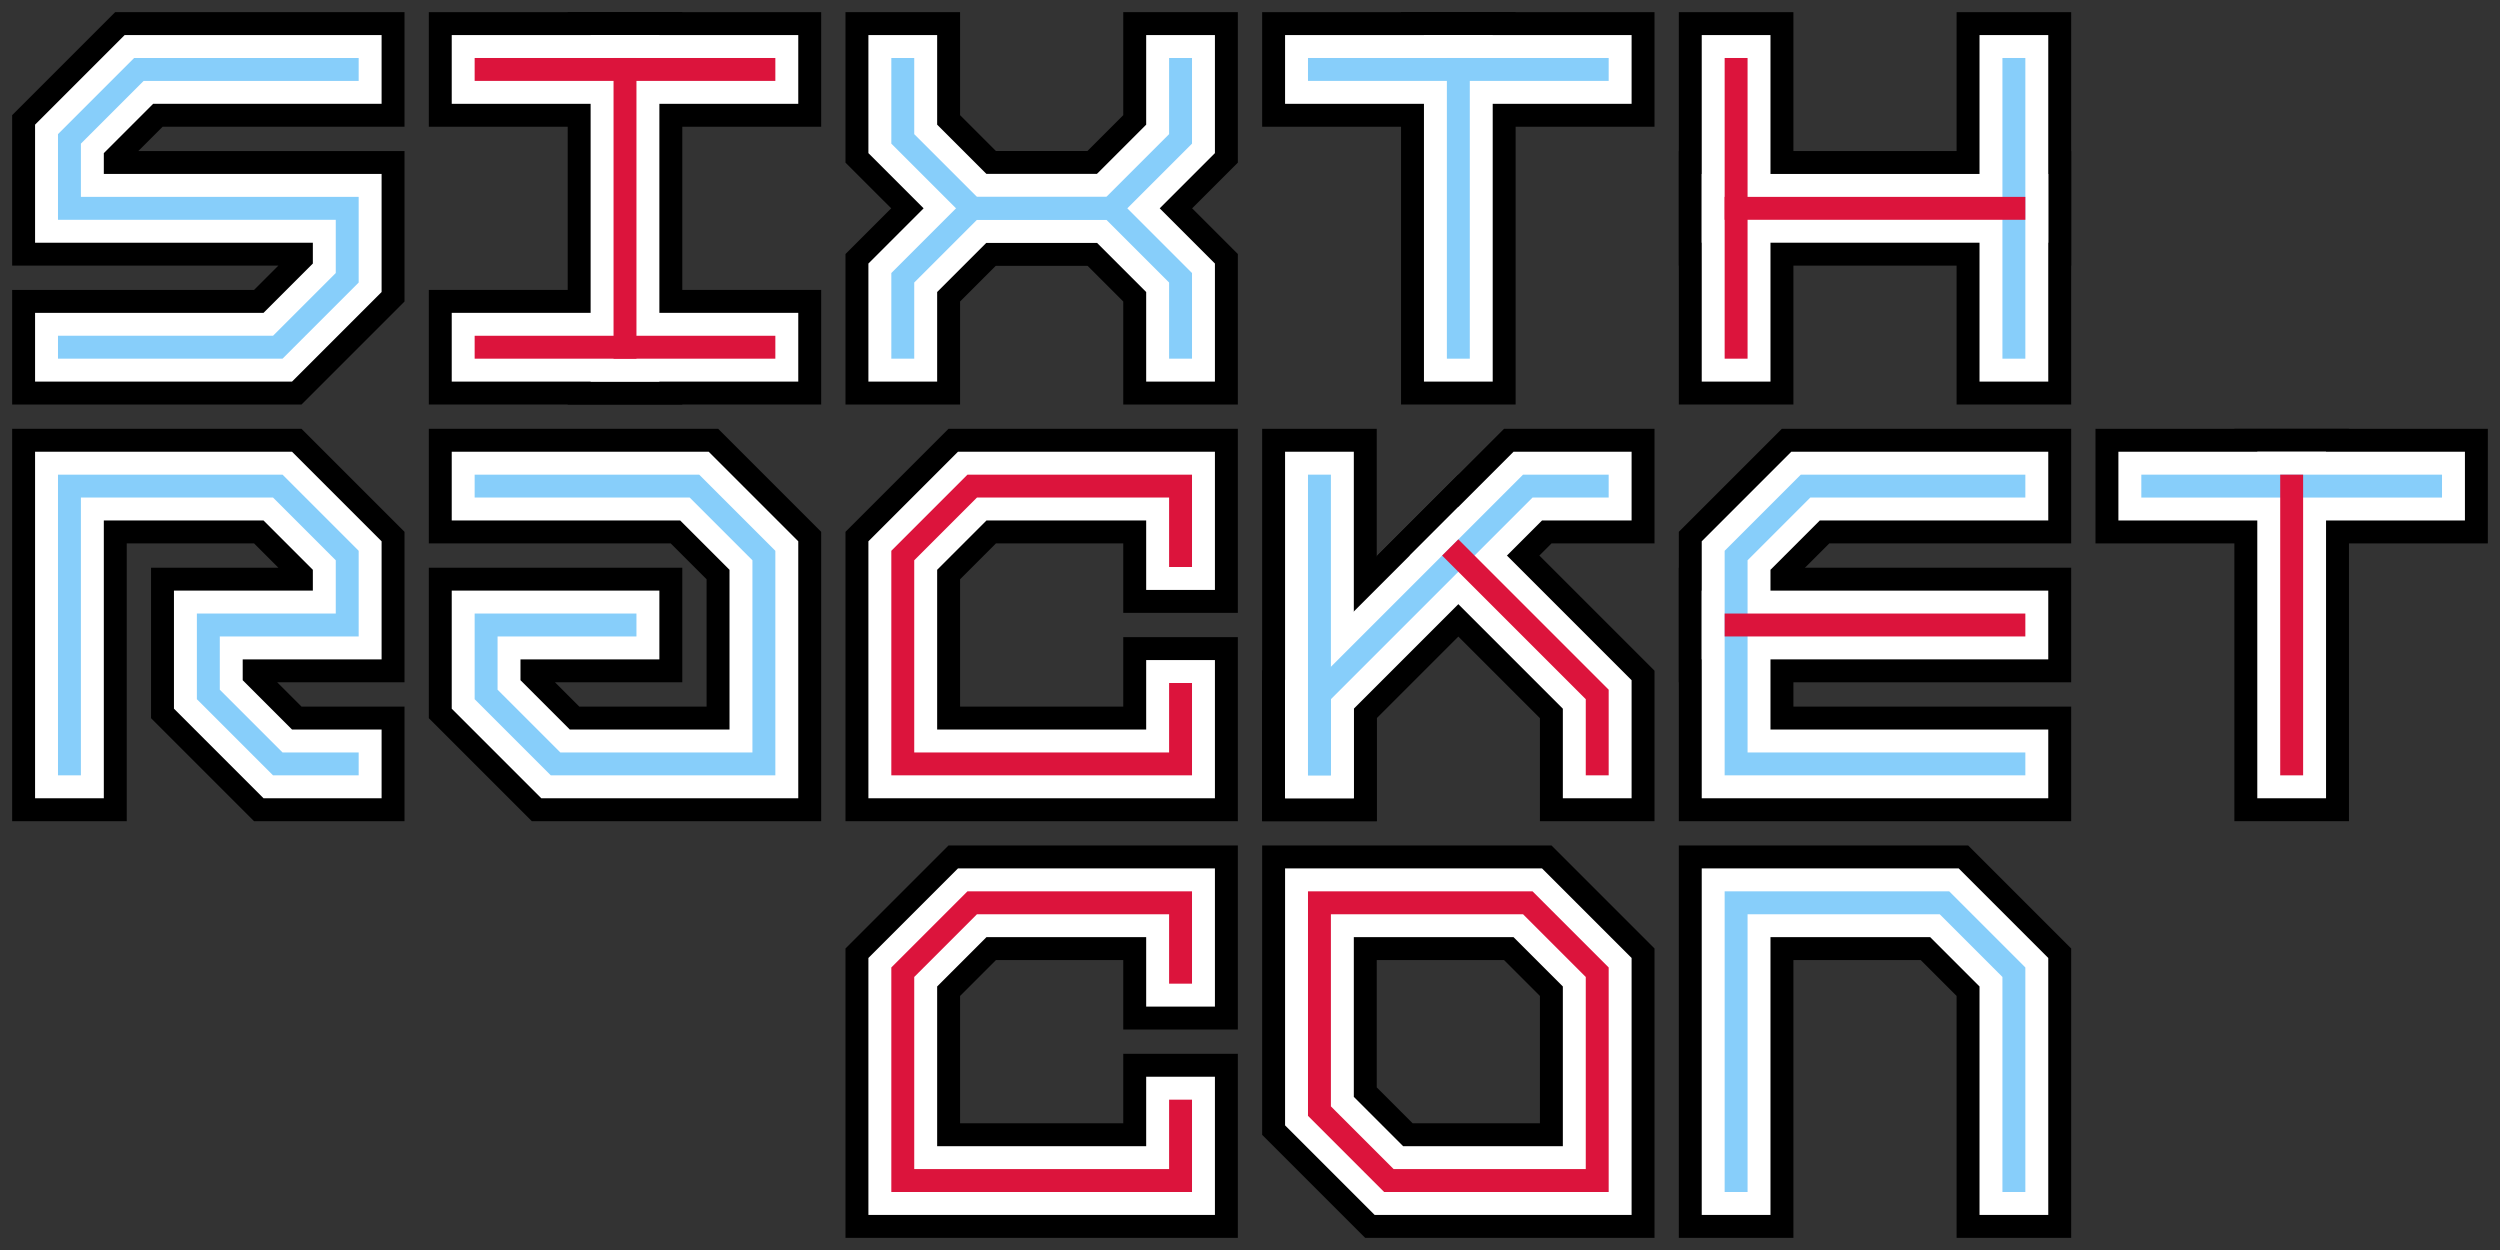 <?xml version="1.0" encoding="UTF-8"?>
<svg height="450pt" version="1.1" viewBox="0 0 900 450" width="900pt" xmlns="http://www.w3.org/2000/svg" xmlns:xlink="http://www.w3.org/1999/xlink">
<rect x="0" y="0" width="900" height="450" fill="#333333" stroke="none"/>
<g id="surface5460">
<path d="M 25 125 L 100 125 L 125 100 L 125 75 L 25 75 L 25 50 L 50 25 L 125 25 " style="fill:none;stroke-width:41.25;stroke-linecap:square;stroke-linejoin:miter;stroke:rgb(0%,0%,0%);stroke-opacity:1;stroke-miterlimit:10;"></path>
<path d="M 175 125 L 275 125 " style="fill:none;stroke-width:41.25;stroke-linecap:square;stroke-linejoin:miter;stroke:rgb(0%,0%,0%);stroke-opacity:1;stroke-miterlimit:10;"></path>
<path d="M 175 25 L 275 25 " style="fill:none;stroke-width:41.25;stroke-linecap:square;stroke-linejoin:miter;stroke:rgb(0%,0%,0%);stroke-opacity:1;stroke-miterlimit:10;"></path>
<path d="M 225 125 L 225 25 " style="fill:none;stroke-width:41.25;stroke-linecap:square;stroke-linejoin:miter;stroke:rgb(0%,0%,0%);stroke-opacity:1;stroke-miterlimit:10;"></path>
<path d="M 325 25 L 325 50 L 350 75 L 400 75 L 425 100 L 425 125 " style="fill:none;stroke-width:41.25;stroke-linecap:square;stroke-linejoin:miter;stroke:rgb(0%,0%,0%);stroke-opacity:1;stroke-miterlimit:10;"></path>
<path d="M 325 125 L 325 100 L 350 75 L 400 75 L 425 50 L 425 25 " style="fill:none;stroke-width:41.25;stroke-linecap:square;stroke-linejoin:miter;stroke:rgb(0%,0%,0%);stroke-opacity:1;stroke-miterlimit:10;"></path>
<path d="M 475 25 L 575 25 " style="fill:none;stroke-width:41.25;stroke-linecap:square;stroke-linejoin:miter;stroke:rgb(0%,0%,0%);stroke-opacity:1;stroke-miterlimit:10;"></path>
<path d="M 525 25 L 525 125 " style="fill:none;stroke-width:41.25;stroke-linecap:square;stroke-linejoin:miter;stroke:rgb(0%,0%,0%);stroke-opacity:1;stroke-miterlimit:10;"></path>
<path d="M 625 125 L 625 25 " style="fill:none;stroke-width:41.25;stroke-linecap:square;stroke-linejoin:miter;stroke:rgb(0%,0%,0%);stroke-opacity:1;stroke-miterlimit:10;"></path>
<path d="M 725 125 L 725 25 " style="fill:none;stroke-width:41.25;stroke-linecap:square;stroke-linejoin:miter;stroke:rgb(0%,0%,0%);stroke-opacity:1;stroke-miterlimit:10;"></path>
<path d="M 625 75 L 725 75 " style="fill:none;stroke-width:41.25;stroke-linecap:square;stroke-linejoin:miter;stroke:rgb(0%,0%,0%);stroke-opacity:1;stroke-miterlimit:10;"></path>
<path d="M 25 125 L 100 125 L 125 100 L 125 75 L 25 75 L 25 50 L 50 25 L 125 25 " style="fill:none;stroke-width:24.75;stroke-linecap:square;stroke-linejoin:miter;stroke:rgb(100%,100%,100%);stroke-opacity:1;stroke-miterlimit:10;"></path>
<path d="M 175 125 L 275 125 " style="fill:none;stroke-width:24.75;stroke-linecap:square;stroke-linejoin:miter;stroke:rgb(100%,100%,100%);stroke-opacity:1;stroke-miterlimit:10;"></path>
<path d="M 175 25 L 275 25 " style="fill:none;stroke-width:24.75;stroke-linecap:square;stroke-linejoin:miter;stroke:rgb(100%,100%,100%);stroke-opacity:1;stroke-miterlimit:10;"></path>
<path d="M 225 125 L 225 25 " style="fill:none;stroke-width:24.75;stroke-linecap:square;stroke-linejoin:miter;stroke:rgb(100%,100%,100%);stroke-opacity:1;stroke-miterlimit:10;"></path>
<path d="M 325 25 L 325 50 L 350 75 L 400 75 L 425 100 L 425 125 " style="fill:none;stroke-width:24.75;stroke-linecap:square;stroke-linejoin:miter;stroke:rgb(100%,100%,100%);stroke-opacity:1;stroke-miterlimit:10;"></path>
<path d="M 325 125 L 325 100 L 350 75 L 400 75 L 425 50 L 425 25 " style="fill:none;stroke-width:24.75;stroke-linecap:square;stroke-linejoin:miter;stroke:rgb(100%,100%,100%);stroke-opacity:1;stroke-miterlimit:10;"></path>
<path d="M 475 25 L 575 25 " style="fill:none;stroke-width:24.75;stroke-linecap:square;stroke-linejoin:miter;stroke:rgb(100%,100%,100%);stroke-opacity:1;stroke-miterlimit:10;"></path>
<path d="M 525 25 L 525 125 " style="fill:none;stroke-width:24.75;stroke-linecap:square;stroke-linejoin:miter;stroke:rgb(100%,100%,100%);stroke-opacity:1;stroke-miterlimit:10;"></path>
<path d="M 625 125 L 625 25 " style="fill:none;stroke-width:24.75;stroke-linecap:square;stroke-linejoin:miter;stroke:rgb(100%,100%,100%);stroke-opacity:1;stroke-miterlimit:10;"></path>
<path d="M 725 125 L 725 25 " style="fill:none;stroke-width:24.75;stroke-linecap:square;stroke-linejoin:miter;stroke:rgb(100%,100%,100%);stroke-opacity:1;stroke-miterlimit:10;"></path>
<path d="M 625 75 L 725 75 " style="fill:none;stroke-width:24.75;stroke-linecap:square;stroke-linejoin:miter;stroke:rgb(100%,100%,100%);stroke-opacity:1;stroke-miterlimit:10;"></path>
<path stroke-linejoin="miter" id="recolor1510" style="" stroke-opacity="1" stroke-width="8.25" stroke-linecap="square" stroke="rgb(52.941%,80.784%,98.039%)" d="M 25 125 L 100 125 L 125 100 L 125 75 L 25 75 L 25 50 L 50 25 L 125 25 " stroke-miterlimit="10" fill="none"></path>
<path stroke-linejoin="miter" id="recolor1511" style="" stroke-opacity="1" stroke-width="8.25" stroke-linecap="square" stroke="rgb(86.275%,7.843%,23.529%)" d="M 175 125 L 275 125 " stroke-miterlimit="10" fill="none"></path>
<path stroke-linejoin="miter" id="recolor1512" style="" stroke-opacity="1" stroke-width="8.25" stroke-linecap="square" stroke="rgb(86.275%,7.843%,23.529%)" d="M 175 25 L 275 25 " stroke-miterlimit="10" fill="none"></path>
<path stroke-linejoin="miter" id="recolor1513" style="" stroke-opacity="1" stroke-width="8.25" stroke-linecap="square" stroke="rgb(86.275%,7.843%,23.529%)" d="M 225 125 L 225 25 " stroke-miterlimit="10" fill="none"></path>
<path stroke-linejoin="miter" id="recolor1514" style="" stroke-opacity="1" stroke-width="8.25" stroke-linecap="square" stroke="rgb(52.941%,80.784%,98.039%)" d="M 325 25 L 325 50 L 350 75 L 400 75 L 425 100 L 425 125 " stroke-miterlimit="10" fill="none"></path>
<path stroke-linejoin="miter" id="recolor1515" style="" stroke-opacity="1" stroke-width="8.25" stroke-linecap="square" stroke="rgb(52.941%,80.784%,98.039%)" d="M 325 125 L 325 100 L 350 75 L 400 75 L 425 50 L 425 25 " stroke-miterlimit="10" fill="none"></path>
<path stroke-linejoin="miter" id="recolor1516" style="" stroke-opacity="1" stroke-width="8.25" stroke-linecap="square" stroke="rgb(52.941%,80.784%,98.039%)" d="M 475 25 L 575 25 " stroke-miterlimit="10" fill="none"></path>
<path stroke-linejoin="miter" id="recolor1517" style="" stroke-opacity="1" stroke-width="8.25" stroke-linecap="square" stroke="rgb(52.941%,80.784%,98.039%)" d="M 525 25 L 525 125 " stroke-miterlimit="10" fill="none"></path>
<path stroke-linejoin="miter" id="recolor1518" style="" stroke-opacity="1" stroke-width="8.25" stroke-linecap="square" stroke="rgb(86.275%,7.843%,23.529%)" d="M 625 125 L 625 25 " stroke-miterlimit="10" fill="none"></path>
<path stroke-linejoin="miter" id="recolor1519" style="" stroke-opacity="1" stroke-width="8.25" stroke-linecap="square" stroke="rgb(52.941%,80.784%,98.039%)" d="M 725 125 L 725 25 " stroke-miterlimit="10" fill="none"></path>
<path stroke-linejoin="miter" id="recolor1520" style="" stroke-opacity="1" stroke-width="8.25" stroke-linecap="square" stroke="rgb(86.275%,7.843%,23.529%)" d="M 625 75 L 725 75 " stroke-miterlimit="10" fill="none"></path>
<path d="M 25 275 L 25 175 L 100 175 L 125 200 L 125 225 L 75 225 L 75 250 L 100 275 L 125 275 " style="fill:none;stroke-width:41.25;stroke-linecap:square;stroke-linejoin:miter;stroke:rgb(0%,0%,0%);stroke-opacity:1;stroke-miterlimit:10;"></path>
<path d="M 175 175 L 250 175 L 275 200 L 275 275 L 200 275 L 175 250 L 175 225 L 225 225 " style="fill:none;stroke-width:41.25;stroke-linecap:square;stroke-linejoin:miter;stroke:rgb(0%,0%,0%);stroke-opacity:1;stroke-miterlimit:10;"></path>
<path d="M 425 250 L 425 275 L 325 275 L 325 200 L 350 175 L 425 175 L 425 200 " style="fill:none;stroke-width:41.25;stroke-linecap:square;stroke-linejoin:miter;stroke:rgb(0%,0%,0%);stroke-opacity:1;stroke-miterlimit:10;"></path>
<path d="M 475 275 L 475 175 " style="fill:none;stroke-width:41.25;stroke-linecap:square;stroke-linejoin:miter;stroke:rgb(0%,0%,0%);stroke-opacity:1;stroke-miterlimit:10;"></path>
<path d="M 475 275 L 475 250 L 550 175 L 575 175 " style="fill:none;stroke-width:41.25;stroke-linecap:square;stroke-linejoin:miter;stroke:rgb(0%,0%,0%);stroke-opacity:1;stroke-miterlimit:10;"></path>
<path d="M 525 200 L 575 250 L 575 275 " style="fill:none;stroke-width:41.25;stroke-linecap:square;stroke-linejoin:miter;stroke:rgb(0%,0%,0%);stroke-opacity:1;stroke-miterlimit:10;"></path>
<path d="M 725 175 L 650 175 L 625 200 L 625 275 L 725 275 " style="fill:none;stroke-width:41.25;stroke-linecap:square;stroke-linejoin:miter;stroke:rgb(0%,0%,0%);stroke-opacity:1;stroke-miterlimit:10;"></path>
<path d="M 625 225 L 725 225 " style="fill:none;stroke-width:41.25;stroke-linecap:square;stroke-linejoin:miter;stroke:rgb(0%,0%,0%);stroke-opacity:1;stroke-miterlimit:10;"></path>
<path d="M 775 175 L 875 175 " style="fill:none;stroke-width:41.25;stroke-linecap:square;stroke-linejoin:miter;stroke:rgb(0%,0%,0%);stroke-opacity:1;stroke-miterlimit:10;"></path>
<path d="M 825 175 L 825 275 " style="fill:none;stroke-width:41.25;stroke-linecap:square;stroke-linejoin:miter;stroke:rgb(0%,0%,0%);stroke-opacity:1;stroke-miterlimit:10;"></path>
<path d="M 25 275 L 25 175 L 100 175 L 125 200 L 125 225 L 75 225 L 75 250 L 100 275 L 125 275 " style="fill:none;stroke-width:24.75;stroke-linecap:square;stroke-linejoin:miter;stroke:rgb(100%,100%,100%);stroke-opacity:1;stroke-miterlimit:10;"></path>
<path d="M 175 175 L 250 175 L 275 200 L 275 275 L 200 275 L 175 250 L 175 225 L 225 225 " style="fill:none;stroke-width:24.75;stroke-linecap:square;stroke-linejoin:miter;stroke:rgb(100%,100%,100%);stroke-opacity:1;stroke-miterlimit:10;"></path>
<path d="M 425 250 L 425 275 L 325 275 L 325 200 L 350 175 L 425 175 L 425 200 " style="fill:none;stroke-width:24.75;stroke-linecap:square;stroke-linejoin:miter;stroke:rgb(100%,100%,100%);stroke-opacity:1;stroke-miterlimit:10;"></path>
<path d="M 475 275 L 475 175 " style="fill:none;stroke-width:24.75;stroke-linecap:square;stroke-linejoin:miter;stroke:rgb(100%,100%,100%);stroke-opacity:1;stroke-miterlimit:10;"></path>
<path d="M 475 275 L 475 250 L 550 175 L 575 175 " style="fill:none;stroke-width:24.75;stroke-linecap:square;stroke-linejoin:miter;stroke:rgb(100%,100%,100%);stroke-opacity:1;stroke-miterlimit:10;"></path>
<path d="M 525 200 L 575 250 L 575 275 " style="fill:none;stroke-width:24.75;stroke-linecap:square;stroke-linejoin:miter;stroke:rgb(100%,100%,100%);stroke-opacity:1;stroke-miterlimit:10;"></path>
<path d="M 725 175 L 650 175 L 625 200 L 625 275 L 725 275 " style="fill:none;stroke-width:24.75;stroke-linecap:square;stroke-linejoin:miter;stroke:rgb(100%,100%,100%);stroke-opacity:1;stroke-miterlimit:10;"></path>
<path d="M 625 225 L 725 225 " style="fill:none;stroke-width:24.75;stroke-linecap:square;stroke-linejoin:miter;stroke:rgb(100%,100%,100%);stroke-opacity:1;stroke-miterlimit:10;"></path>
<path d="M 775 175 L 875 175 " style="fill:none;stroke-width:24.75;stroke-linecap:square;stroke-linejoin:miter;stroke:rgb(100%,100%,100%);stroke-opacity:1;stroke-miterlimit:10;"></path>
<path d="M 825 175 L 825 275 " style="fill:none;stroke-width:24.75;stroke-linecap:square;stroke-linejoin:miter;stroke:rgb(100%,100%,100%);stroke-opacity:1;stroke-miterlimit:10;"></path>
<path stroke-linejoin="miter" id="recolor1521" style="" stroke-opacity="1" stroke-width="8.25" stroke-linecap="square" stroke="rgb(52.941%,80.784%,98.039%)" d="M 25 275 L 25 175 L 100 175 L 125 200 L 125 225 L 75 225 L 75 250 L 100 275 L 125 275 " stroke-miterlimit="10" fill="none"></path>
<path stroke-linejoin="miter" id="recolor1522" style="" stroke-opacity="1" stroke-width="8.25" stroke-linecap="square" stroke="rgb(52.941%,80.784%,98.039%)" d="M 175 175 L 250 175 L 275 200 L 275 275 L 200 275 L 175 250 L 175 225 L 225 225 " stroke-miterlimit="10" fill="none"></path>
<path stroke-linejoin="miter" id="recolor1523" style="" stroke-opacity="1" stroke-width="8.25" stroke-linecap="square" stroke="rgb(86.275%,7.843%,23.529%)" d="M 425 250 L 425 275 L 325 275 L 325 200 L 350 175 L 425 175 L 425 200 " stroke-miterlimit="10" fill="none"></path>
<path stroke-linejoin="miter" id="recolor1524" style="" stroke-opacity="1" stroke-width="8.25" stroke-linecap="square" stroke="rgb(52.941%,80.784%,98.039%)" d="M 475 275 L 475 175 " stroke-miterlimit="10" fill="none"></path>
<path stroke-linejoin="miter" id="recolor1525" style="" stroke-opacity="1" stroke-width="8.25" stroke-linecap="square" stroke="rgb(52.941%,80.784%,98.039%)" d="M 475 275 L 475 250 L 550 175 L 575 175 " stroke-miterlimit="10" fill="none"></path>
<path stroke-linejoin="miter" id="recolor1526" style="" stroke-opacity="1" stroke-width="8.25" stroke-linecap="square" stroke="rgb(86.275%,7.843%,23.529%)" d="M 525 200 L 575 250 L 575 275 " stroke-miterlimit="10" fill="none"></path>
<path stroke-linejoin="miter" id="recolor1527" style="" stroke-opacity="1" stroke-width="8.25" stroke-linecap="square" stroke="rgb(52.941%,80.784%,98.039%)" d="M 725 175 L 650 175 L 625 200 L 625 275 L 725 275 " stroke-miterlimit="10" fill="none"></path>
<path stroke-linejoin="miter" id="recolor1528" style="" stroke-opacity="1" stroke-width="8.25" stroke-linecap="square" stroke="rgb(86.275%,7.843%,23.529%)" d="M 625 225 L 725 225 " stroke-miterlimit="10" fill="none"></path>
<path stroke-linejoin="miter" id="recolor1529" style="" stroke-opacity="1" stroke-width="8.25" stroke-linecap="square" stroke="rgb(52.941%,80.784%,98.039%)" d="M 775 175 L 875 175 " stroke-miterlimit="10" fill="none"></path>
<path stroke-linejoin="miter" id="recolor1530" style="" stroke-opacity="1" stroke-width="8.25" stroke-linecap="square" stroke="rgb(86.275%,7.843%,23.529%)" d="M 825 175 L 825 275 " stroke-miterlimit="10" fill="none"></path>
<path d="M 425 400 L 425 425 L 325 425 L 325 350 L 350 325 L 425 325 L 425 350 " style="fill:none;stroke-width:41.25;stroke-linecap:square;stroke-linejoin:miter;stroke:rgb(0%,0%,0%);stroke-opacity:1;stroke-miterlimit:10;"></path>
<path d="M 475 325 L 550 325 L 575 350 L 575 425 L 500 425 L 475 400 Z " style="fill:none;stroke-width:41.25;stroke-linecap:square;stroke-linejoin:miter;stroke:rgb(0%,0%,0%);stroke-opacity:1;stroke-miterlimit:10;"></path>
<path d="M 625 425 L 625 325 L 700 325 L 725 350 L 725 425 " style="fill:none;stroke-width:41.25;stroke-linecap:square;stroke-linejoin:miter;stroke:rgb(0%,0%,0%);stroke-opacity:1;stroke-miterlimit:10;"></path>
<path d="M 425 400 L 425 425 L 325 425 L 325 350 L 350 325 L 425 325 L 425 350 " style="fill:none;stroke-width:24.75;stroke-linecap:square;stroke-linejoin:miter;stroke:rgb(100%,100%,100%);stroke-opacity:1;stroke-miterlimit:10;"></path>
<path d="M 475 325 L 550 325 L 575 350 L 575 425 L 500 425 L 475 400 Z " style="fill:none;stroke-width:24.75;stroke-linecap:square;stroke-linejoin:miter;stroke:rgb(100%,100%,100%);stroke-opacity:1;stroke-miterlimit:10;"></path>
<path d="M 625 425 L 625 325 L 700 325 L 725 350 L 725 425 " style="fill:none;stroke-width:24.75;stroke-linecap:square;stroke-linejoin:miter;stroke:rgb(100%,100%,100%);stroke-opacity:1;stroke-miterlimit:10;"></path>
<path stroke-linejoin="miter" id="recolor1531" style="" stroke-opacity="1" stroke-width="8.25" stroke-linecap="square" stroke="rgb(86.275%,7.843%,23.529%)" d="M 425 400 L 425 425 L 325 425 L 325 350 L 350 325 L 425 325 L 425 350 " stroke-miterlimit="10" fill="none"></path>
<path stroke-linejoin="miter" id="recolor1532" style="" stroke-opacity="1" stroke-width="8.25" stroke-linecap="square" stroke="rgb(86.275%,7.843%,23.529%)" d="M 475 325 L 550 325 L 575 350 L 575 425 L 500 425 L 475 400 Z " stroke-miterlimit="10" fill="none"></path>
<path stroke-linejoin="miter" id="recolor1533" style="" stroke-opacity="1" stroke-width="8.25" stroke-linecap="square" stroke="rgb(52.941%,80.784%,98.039%)" d="M 625 425 L 625 325 L 700 325 L 725 350 L 725 425 " stroke-miterlimit="10" fill="none"></path>
</g>
<style>path {
 transition: stroke 2s linear, stroke-width 2s linear;
}</style></svg>